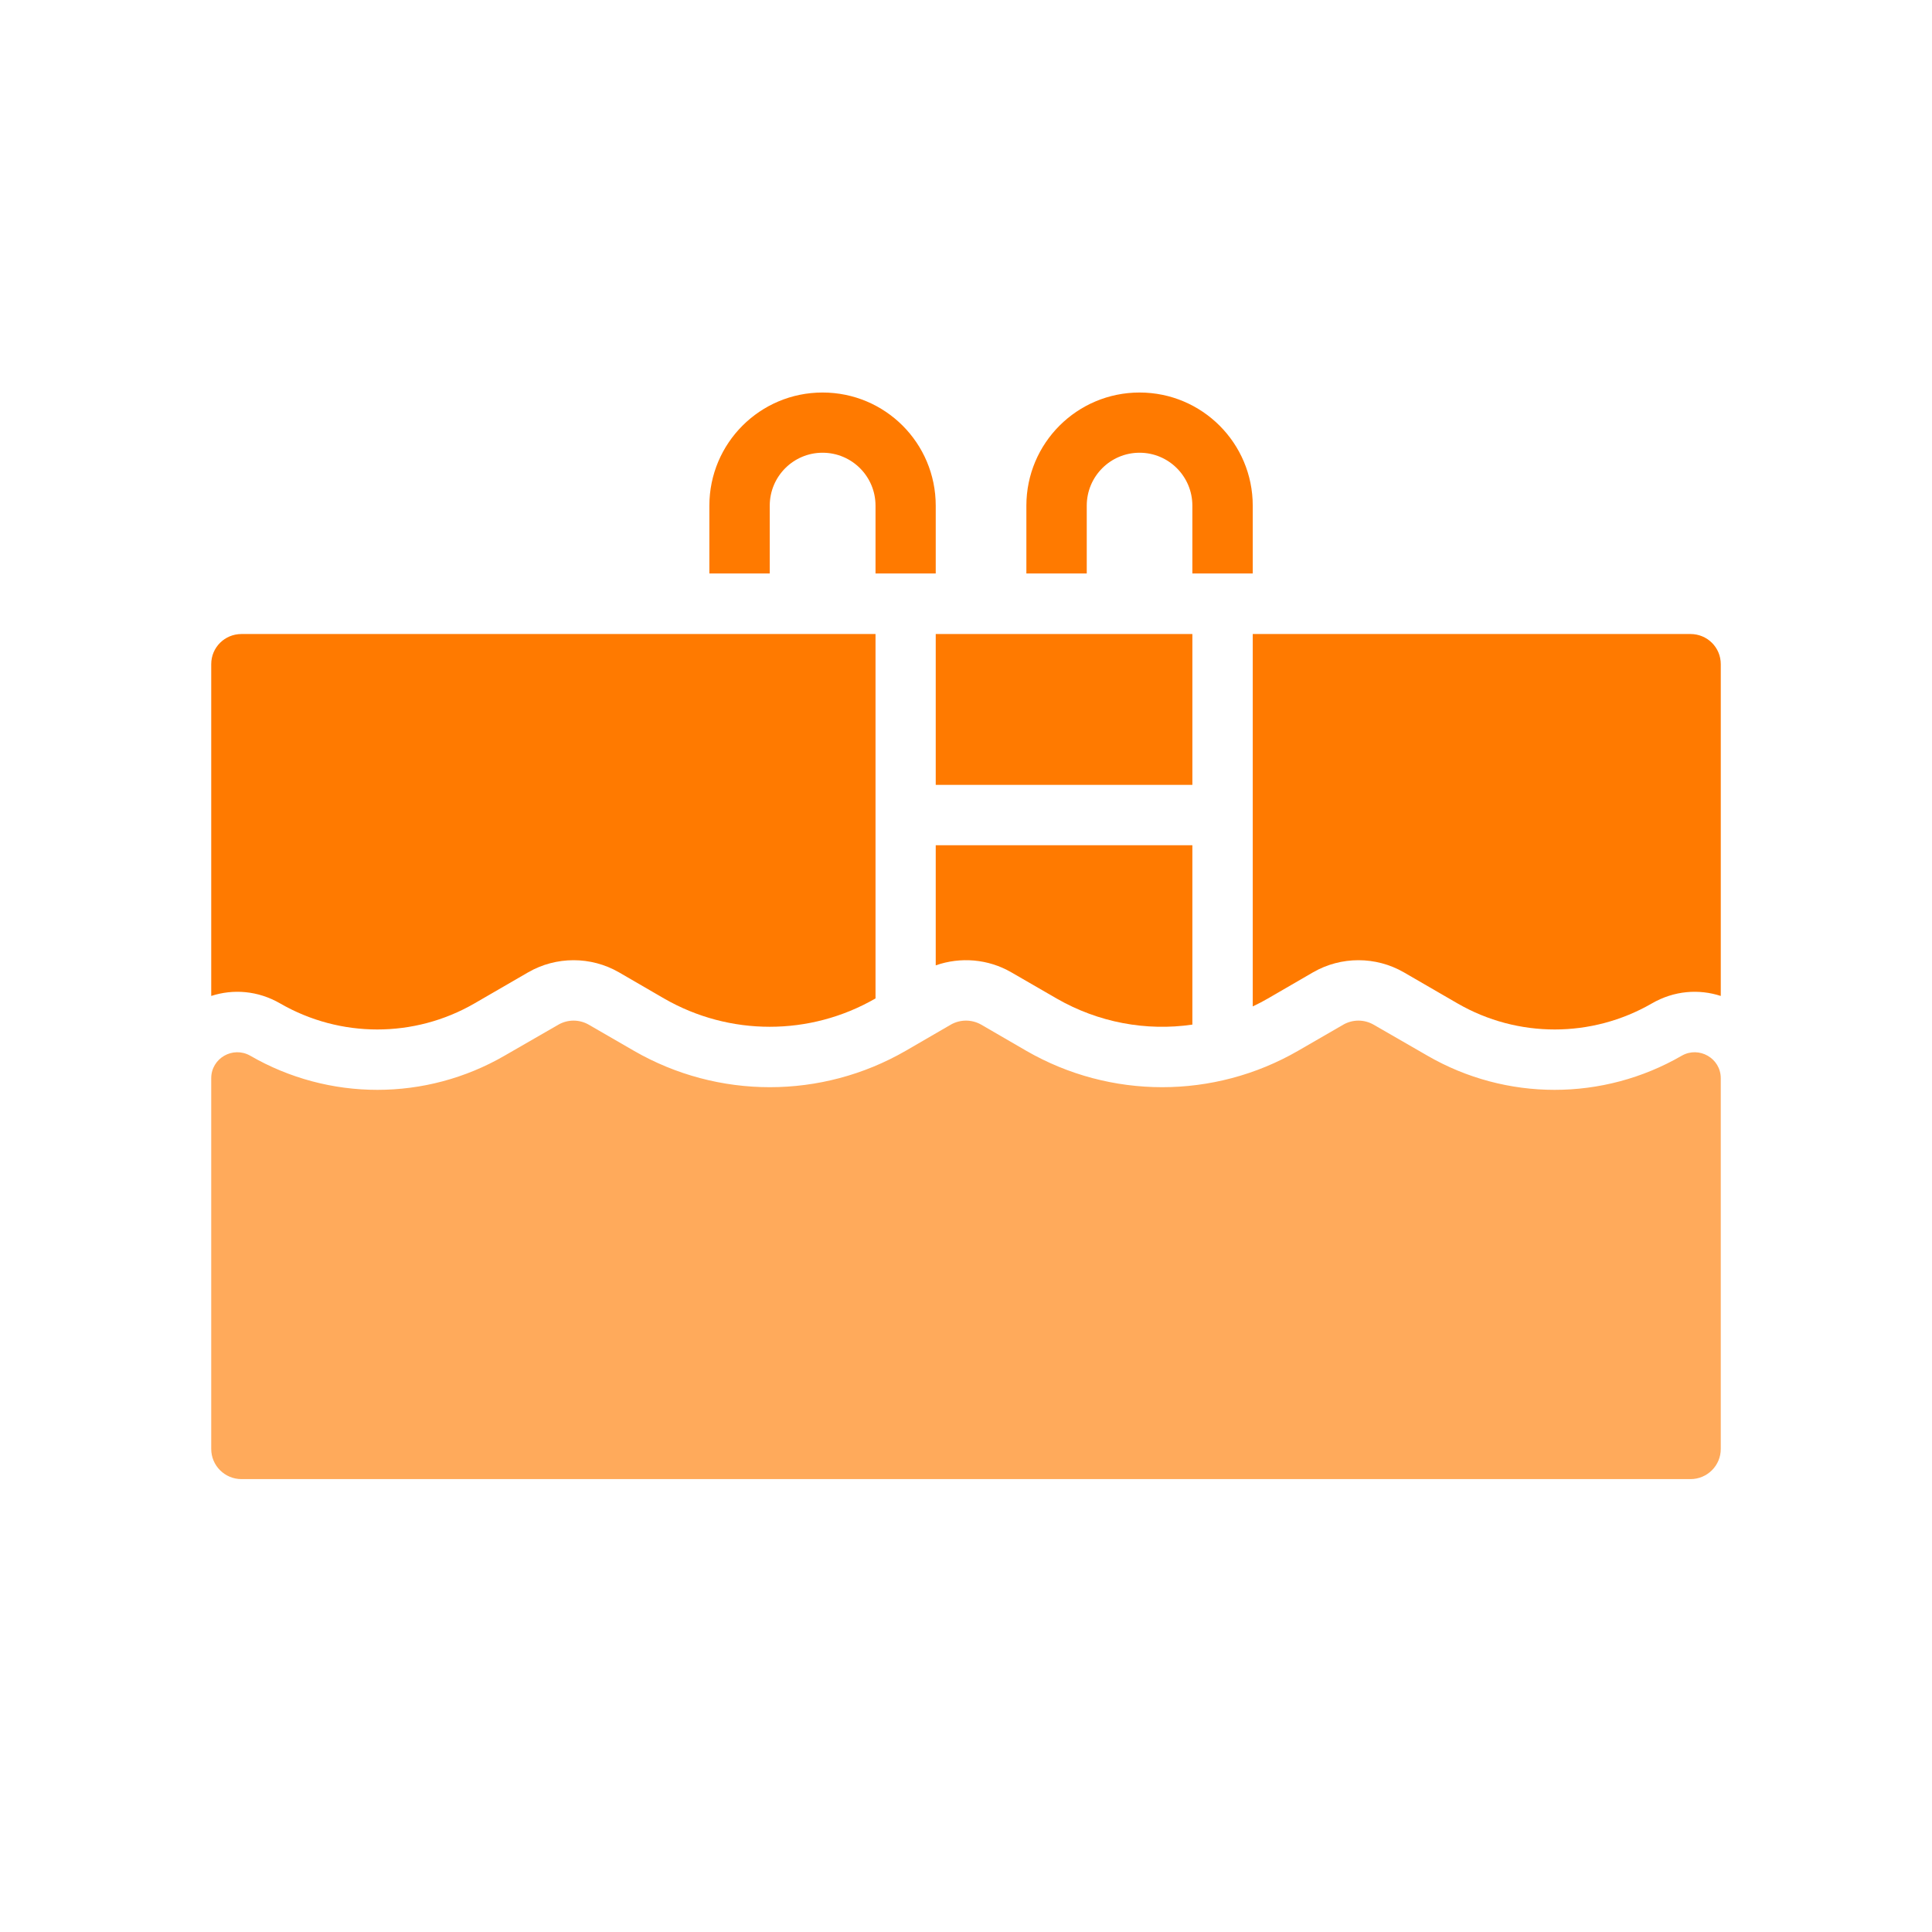 <svg width="12" height="12" viewBox="0 0 12 12" fill="none" xmlns="http://www.w3.org/2000/svg">
<path d="M4.406 3.141V3.562H4.781V3.141C4.781 2.959 4.928 2.812 5.109 2.812C5.291 2.812 5.438 2.959 5.438 3.141V3.562H5.812V3.141C5.812 2.752 5.498 2.438 5.109 2.438C4.721 2.438 4.406 2.752 4.406 3.141Z" fill="#FF7A00"/>
<path d="M7.781 3.141V3.562H7.406V3.141C7.406 2.959 7.259 2.812 7.078 2.812C6.897 2.812 6.75 2.959 6.75 3.141V3.562H6.375V3.141C6.375 2.752 6.69 2.438 7.078 2.438C7.466 2.438 7.781 2.752 7.781 3.141Z" fill="#FF7A00"/>
<path d="M5.438 3.938H1.5C1.396 3.938 1.312 4.021 1.312 4.125V6.186C1.448 6.142 1.601 6.152 1.741 6.233C2.114 6.448 2.573 6.448 2.946 6.233L3.281 6.039C3.455 5.939 3.67 5.939 3.844 6.039L4.125 6.202C4.531 6.436 5.031 6.436 5.437 6.202L5.438 6.202V3.938Z" fill="#FF7A00"/>
<path d="M10.688 6.186V4.125C10.688 4.021 10.604 3.938 10.5 3.938H7.781V6.251C7.813 6.236 7.844 6.22 7.875 6.202L8.156 6.039C8.33 5.939 8.545 5.939 8.719 6.039L9.054 6.233C9.427 6.448 9.886 6.448 10.259 6.233C10.399 6.152 10.552 6.142 10.688 6.186Z" fill="#FF7A00"/>
<path d="M7.406 3.938H5.812V4.875H7.406V3.938Z" fill="#FF7A00"/>
<path d="M7.406 5.25V6.364C7.119 6.406 6.822 6.351 6.563 6.202L6.281 6.039C6.137 5.956 5.966 5.942 5.812 5.996V5.25H7.406Z" fill="#FF7A00"/>
<path d="M1.5 9.187C1.396 9.187 1.312 9.103 1.312 9V6.697C1.312 6.573 1.446 6.496 1.554 6.557C2.043 6.84 2.645 6.84 3.134 6.557L3.469 6.364C3.527 6.331 3.598 6.331 3.656 6.364L3.938 6.527C4.46 6.828 5.103 6.828 5.625 6.527L5.906 6.364C5.964 6.331 6.036 6.331 6.094 6.364L6.375 6.527C6.897 6.828 7.54 6.828 8.062 6.527L8.344 6.364C8.402 6.331 8.473 6.331 8.531 6.364L8.866 6.557C9.355 6.84 9.957 6.84 10.446 6.557C10.553 6.496 10.688 6.573 10.688 6.697V9C10.688 9.103 10.604 9.187 10.5 9.187H1.5Z" fill="#FFAA5B"/>
</svg>
